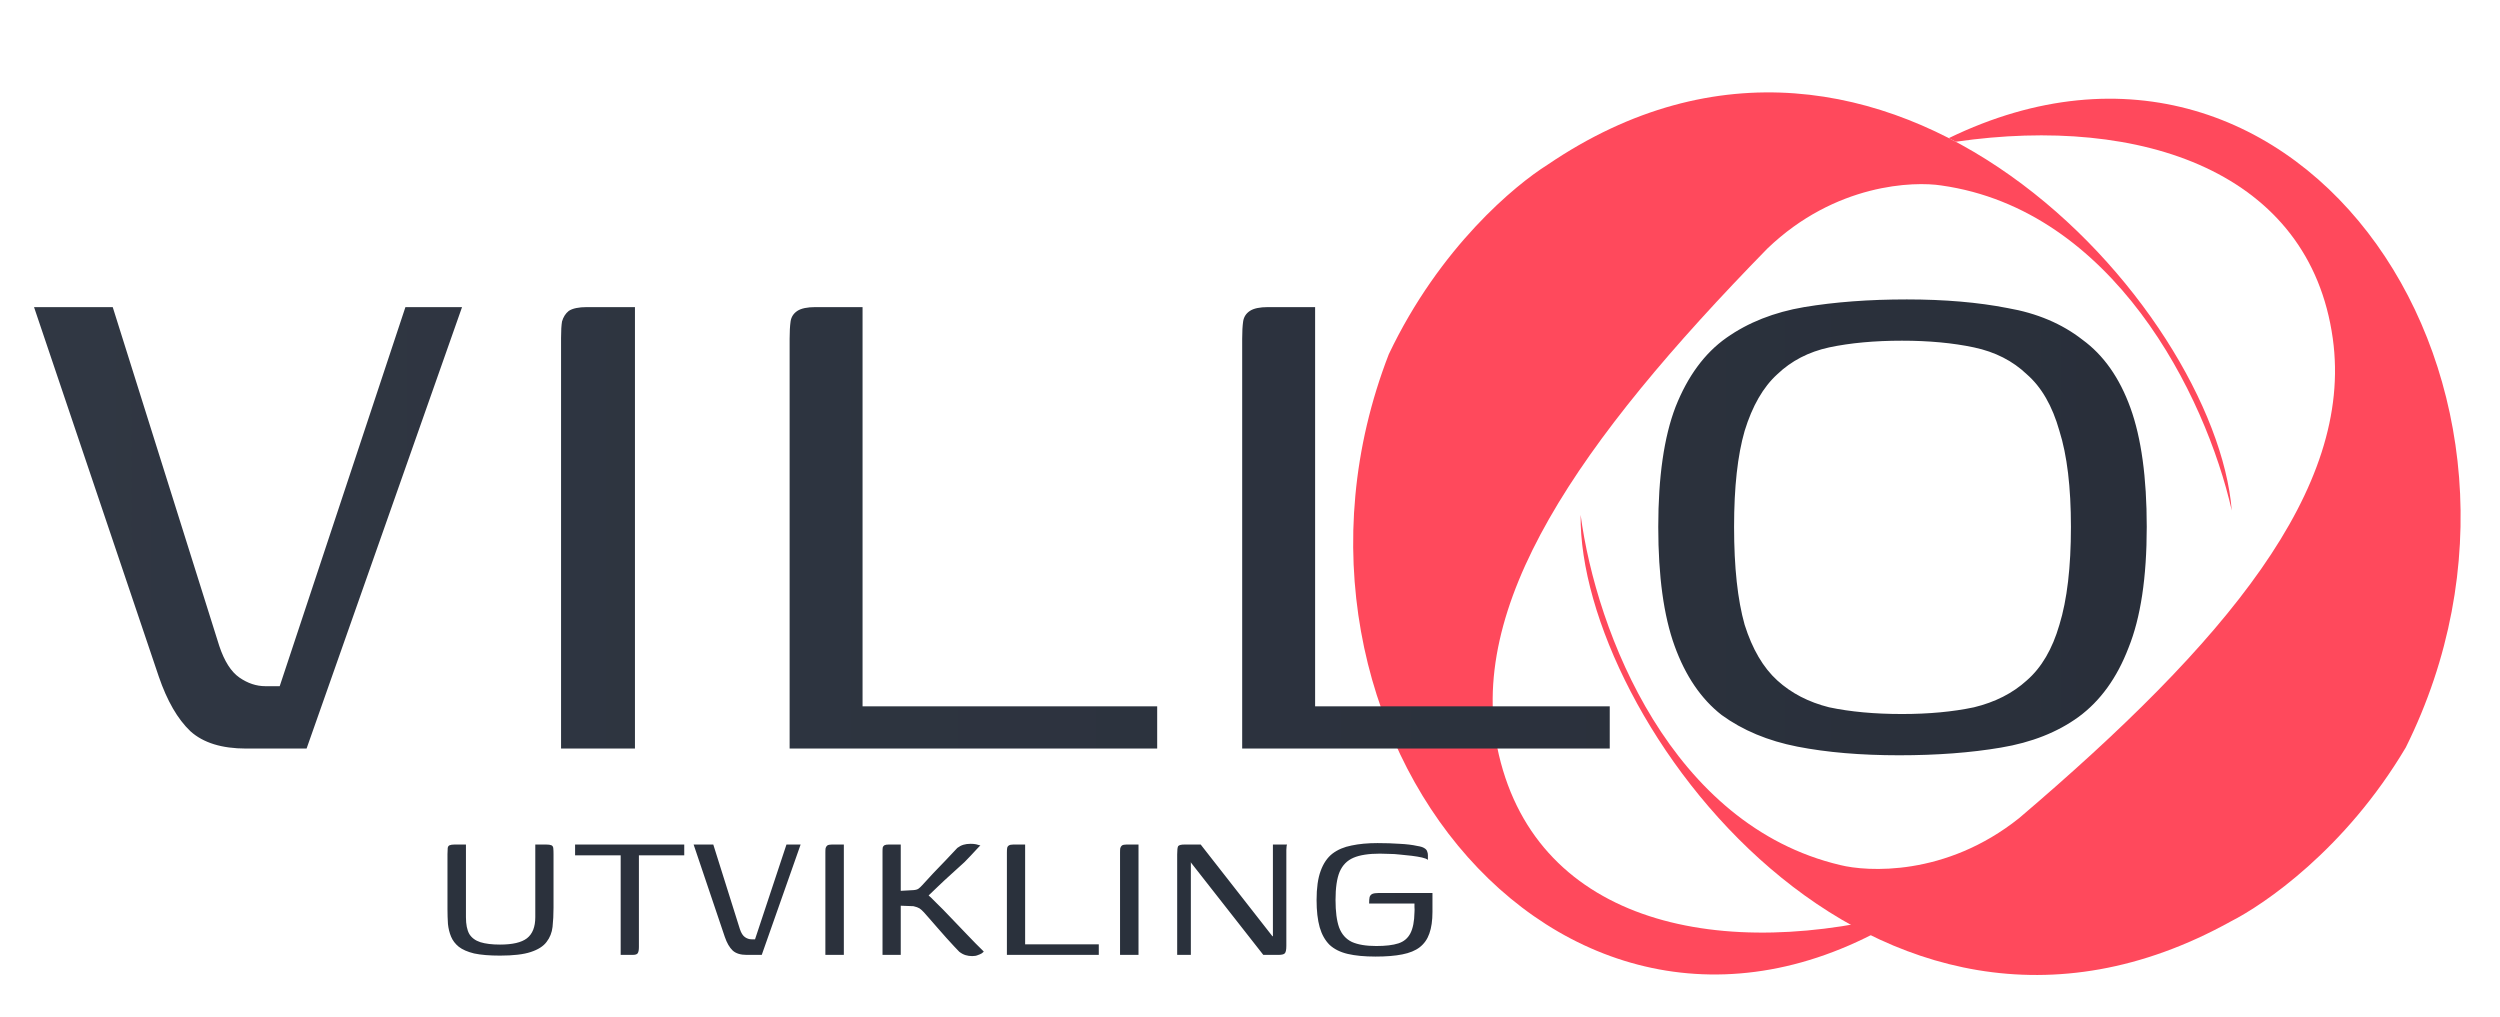 <svg width="521" height="212" viewBox="0 0 521 212" fill="none" xmlns="http://www.w3.org/2000/svg">
<path d="M404.554 38.649C440.331 43.695 459.595 82.155 465.099 106.384C461.764 64.275 392.971 -13.61 322.452 34.37C315.877 38.498 300.068 51.436 289.427 73.82C258.987 152.375 327.404 236.076 398.592 189.866C358.818 200.735 320.617 192.612 312.361 157.294C305.143 126.418 328.873 92.163 368.319 51.799C382.524 38.163 398.938 37.781 404.554 38.649Z" fill="#FF495C"/>
<path d="M383.509 180.277C348.343 171.985 332.671 131.926 329.403 107.296C328.879 149.533 390.271 233.375 464.878 192.037C471.802 188.526 488.727 177.086 501.367 155.768C538.375 81.285 479.898 -6.991 406.13 28.784L407.583 29.539C446.474 23.902 481.335 35.903 486.153 70.547C490.521 101.954 463.761 133.899 420.794 170.491C405.403 182.773 389.023 181.654 383.509 180.277Z" fill="#FF495C"/>
<path d="M51.291 156C46.225 156 42.358 154.8 39.691 152.4C37.025 149.867 34.825 146.067 33.091 141L7.091 64H23.491L45.691 134.6C46.758 137.8 48.158 140 49.891 141.2C51.625 142.4 53.425 143 55.291 143H58.291L84.491 64H96.291L63.891 156H51.291ZM116.924 156C116.924 141.733 116.924 127.467 116.924 113.2C116.924 98.933 116.924 84.667 116.924 70.4C116.924 68.933 116.991 67.8 117.124 67C117.391 66.067 117.858 65.333 118.524 64.8C119.324 64.267 120.591 64 122.324 64H132.324V156H116.924ZM179.757 64V147.2H241.157V156H164.557V70.6C164.557 69.133 164.624 67.933 164.757 67C164.89 66.067 165.357 65.333 166.157 64.8C166.957 64.267 168.224 64 169.957 64H179.757ZM274.07 64V147.2H335.47V156H258.87V70.6C258.87 69.133 258.936 67.933 259.07 67C259.203 66.067 259.67 65.333 260.47 64.8C261.27 64.267 262.536 64 264.27 64H274.07ZM395.782 157.4C387.782 157.4 380.715 156.8 374.582 155.6C368.449 154.4 363.182 152.2 358.782 149C354.515 145.667 351.249 140.867 348.982 134.6C346.715 128.333 345.582 120.067 345.582 109.8C345.582 99.4 346.782 91.067 349.182 84.8C351.715 78.4 355.249 73.6 359.782 70.4C364.315 67.2 369.715 65.067 375.982 64C382.382 62.933 389.515 62.4 397.382 62.4C405.249 62.4 412.249 63 418.382 64.2C424.515 65.267 429.715 67.467 433.982 70.8C438.382 74 441.715 78.733 443.982 85C446.249 91.267 447.382 99.533 447.382 109.8C447.382 120.333 446.115 128.733 443.582 135C441.182 141.267 437.715 146.067 433.182 149.4C428.782 152.6 423.382 154.733 416.982 155.8C410.715 156.867 403.649 157.4 395.782 157.4ZM396.382 148.8C401.982 148.8 406.982 148.333 411.382 147.4C415.782 146.333 419.449 144.467 422.382 141.8C425.449 139.133 427.715 135.267 429.182 130.2C430.782 125 431.582 118.2 431.582 109.8C431.582 101.533 430.782 94.867 429.182 89.8C427.715 84.6 425.449 80.667 422.382 78C419.449 75.2 415.782 73.333 411.382 72.4C406.982 71.467 401.982 71 396.382 71C390.649 71 385.582 71.467 381.182 72.4C376.915 73.333 373.315 75.2 370.382 78C367.449 80.667 365.182 84.6 363.582 89.8C362.115 94.867 361.382 101.533 361.382 109.8C361.382 118.2 362.115 125 363.582 130.2C365.182 135.267 367.449 139.133 370.382 141.8C373.315 144.467 376.915 146.333 381.182 147.4C385.582 148.333 390.649 148.8 396.382 148.8Z" fill="url(#paint0_linear_403_27)"/>
<path d="M115.354 189.15C115.354 190.583 115.287 191.917 115.154 193.15C115.02 194.35 114.604 195.4 113.904 196.3C113.237 197.2 112.137 197.9 110.604 198.4C109.104 198.9 106.97 199.15 104.204 199.15C102.004 199.15 100.204 199 98.803 198.7C97.437 198.367 96.37 197.9 95.603 197.3C94.87 196.7 94.337 196 94.004 195.2C93.67 194.4 93.454 193.517 93.353 192.55C93.287 191.55 93.254 190.517 93.254 189.45V178C93.254 177.467 93.27 177.05 93.303 176.75C93.337 176.45 93.47 176.25 93.704 176.15C93.937 176.05 94.287 176 94.754 176H97.103V191.15C97.103 192.65 97.337 193.817 97.803 194.65C98.303 195.45 99.07 196.017 100.104 196.35C101.17 196.683 102.537 196.85 104.204 196.85C106.804 196.85 108.67 196.417 109.804 195.55C110.97 194.65 111.554 193.183 111.554 191.15V176H113.804C114.304 176 114.67 176.05 114.904 176.15C115.137 176.25 115.27 176.45 115.304 176.75C115.337 177.05 115.354 177.467 115.354 178V189.15ZM119.848 176H142.598V178.25H133.148V197.35C133.148 197.983 133.065 198.417 132.898 198.65C132.765 198.883 132.398 199 131.798 199H129.348V178.25H119.848V176ZM155.599 199C154.333 199 153.366 198.7 152.699 198.1C152.033 197.467 151.483 196.517 151.049 195.25L144.549 176H148.649L154.199 193.65C154.466 194.45 154.816 195 155.249 195.3C155.683 195.6 156.133 195.75 156.599 195.75H157.349L163.899 176H166.849L158.749 199H155.599ZM172.007 199C172.007 195.433 172.007 191.867 172.007 188.3C172.007 184.733 172.007 181.167 172.007 177.6C172.007 177.233 172.024 176.95 172.057 176.75C172.124 176.517 172.241 176.333 172.407 176.2C172.607 176.067 172.924 176 173.357 176H175.857V199H172.007ZM202.616 199.25C202.116 199.25 201.649 199.183 201.216 199.05C200.782 198.917 200.349 198.683 199.916 198.35C199.716 198.15 199.366 197.783 198.866 197.25C198.399 196.717 197.849 196.117 197.216 195.45C196.616 194.75 195.999 194.05 195.366 193.35C194.732 192.617 194.166 191.967 193.666 191.4C193.166 190.833 192.799 190.417 192.566 190.15C192.199 189.75 191.882 189.467 191.616 189.3C191.349 189.133 190.932 188.983 190.366 188.85L187.716 188.75V199H183.916V177.4C183.916 177.067 183.932 176.8 183.966 176.6C184.032 176.4 184.149 176.25 184.316 176.15C184.516 176.05 184.816 176 185.216 176C185.649 176 186.066 176 186.466 176C186.899 176 187.316 176 187.716 176C187.716 176.467 187.716 177.15 187.716 178.05C187.716 178.917 187.716 179.85 187.716 180.85C187.716 181.817 187.716 182.75 187.716 183.65C187.716 184.517 187.716 185.183 187.716 185.65L190.366 185.5C190.832 185.467 191.182 185.367 191.416 185.2C191.649 185.033 191.916 184.783 192.216 184.45C192.949 183.65 193.716 182.817 194.516 181.95C195.349 181.083 196.199 180.2 197.066 179.3C197.932 178.4 198.749 177.533 199.516 176.7C199.916 176.4 200.332 176.183 200.766 176.05C201.199 175.917 201.699 175.85 202.266 175.85C202.732 175.85 203.116 175.883 203.416 175.95C203.716 176.017 204.016 176.1 204.316 176.2C204.249 176.233 204.016 176.467 203.616 176.9C203.249 177.3 202.816 177.767 202.316 178.3C201.816 178.8 201.382 179.25 201.016 179.65C200.149 180.45 199.232 181.283 198.266 182.15C197.299 183.017 196.366 183.883 195.466 184.75C194.599 185.583 193.782 186.367 193.016 187.1L193.166 186.3C193.632 186.667 194.282 187.283 195.116 188.15C195.982 188.983 196.966 189.983 198.066 191.15C199.166 192.283 200.316 193.483 201.516 194.75C202.716 196.017 203.882 197.2 205.016 198.3C204.949 198.4 204.799 198.533 204.566 198.7C204.332 198.833 204.066 198.95 203.766 199.05C203.466 199.183 203.082 199.25 202.616 199.25ZM213.638 176V196.8H228.988V199H209.838V177.65C209.838 177.283 209.854 176.983 209.888 176.75C209.921 176.517 210.038 176.333 210.238 176.2C210.438 176.067 210.754 176 211.188 176H213.638ZM233.416 199C233.416 195.433 233.416 191.867 233.416 188.3C233.416 184.733 233.416 181.167 233.416 177.6C233.416 177.233 233.432 176.95 233.466 176.75C233.532 176.517 233.649 176.333 233.816 176.2C234.016 176.067 234.332 176 234.766 176H237.266V199H233.416ZM245.324 199V178.05C245.324 177.15 245.39 176.583 245.524 176.35C245.69 176.117 246.14 176 246.874 176H250.224L265.124 195.05L265.274 195.15V176H268.224C268.19 176.033 268.157 176.167 268.124 176.4C268.09 176.6 268.074 176.833 268.074 177.1C268.074 177.333 268.074 177.567 268.074 177.8V197.1C268.074 197.967 267.957 198.5 267.724 198.7C267.524 198.9 267.074 199 266.374 199H263.274L248.224 179.8L248.174 179.6V199H245.324ZM286.675 199.35C284.375 199.35 282.442 199.167 280.875 198.8C279.308 198.433 278.042 197.8 277.075 196.9C276.142 195.967 275.458 194.75 275.025 193.25C274.592 191.717 274.375 189.817 274.375 187.55C274.375 185.05 274.658 183.033 275.225 181.5C275.792 179.933 276.608 178.733 277.675 177.9C278.775 177.067 280.108 176.5 281.675 176.2C283.242 175.867 285.042 175.7 287.075 175.7C288.742 175.7 290.275 175.75 291.675 175.85C293.108 175.917 294.342 176.067 295.375 176.3C296.042 176.4 296.525 176.55 296.825 176.75C297.158 176.95 297.358 177.183 297.425 177.45C297.525 177.683 297.575 177.933 297.575 178.2V179.2C297.342 179 296.925 178.833 296.325 178.7C295.725 178.567 295.025 178.45 294.225 178.35C293.458 178.25 292.658 178.167 291.825 178.1C290.992 178 290.192 177.95 289.425 177.95C288.692 177.917 288.075 177.9 287.575 177.9C285.242 177.9 283.408 178.183 282.075 178.75C280.742 179.317 279.775 180.3 279.175 181.7C278.608 183.067 278.325 185.017 278.325 187.55C278.325 189.983 278.575 191.9 279.075 193.3C279.608 194.7 280.492 195.7 281.725 196.3C282.992 196.867 284.692 197.15 286.825 197.15C288.758 197.15 290.292 196.967 291.425 196.6C292.558 196.233 293.392 195.533 293.925 194.5C294.458 193.467 294.742 192.017 294.775 190.15C294.808 189.717 294.808 189.35 294.775 189.05C294.775 188.717 294.775 188.467 294.775 188.3H285.325C285.325 187.7 285.358 187.25 285.425 186.95C285.525 186.65 285.708 186.433 285.975 186.3C286.275 186.167 286.725 186.1 287.325 186.1H298.525V190.05C298.525 191.85 298.308 193.35 297.875 194.55C297.475 195.717 296.808 196.667 295.875 197.4C294.975 198.1 293.758 198.6 292.225 198.9C290.725 199.2 288.875 199.35 286.675 199.35Z" fill="url(#paint1_linear_403_27)"/>
<defs>
<linearGradient id="paint0_linear_403_27" x1="-1.328" y1="96.347" x2="458.17" y2="96.347" gradientUnits="userSpaceOnUse">
<stop stop-color="#303743"/>
<stop offset="1" stop-color="#292F3A"/>
</linearGradient>
<linearGradient id="paint1_linear_403_27" x1="2.571" y1="184.227" x2="386.857" y2="184.227" gradientUnits="userSpaceOnUse">
<stop stop-color="#2C323D"/>
<stop offset="1" stop-color="#29303B"/>
</linearGradient>
</defs>
</svg>
